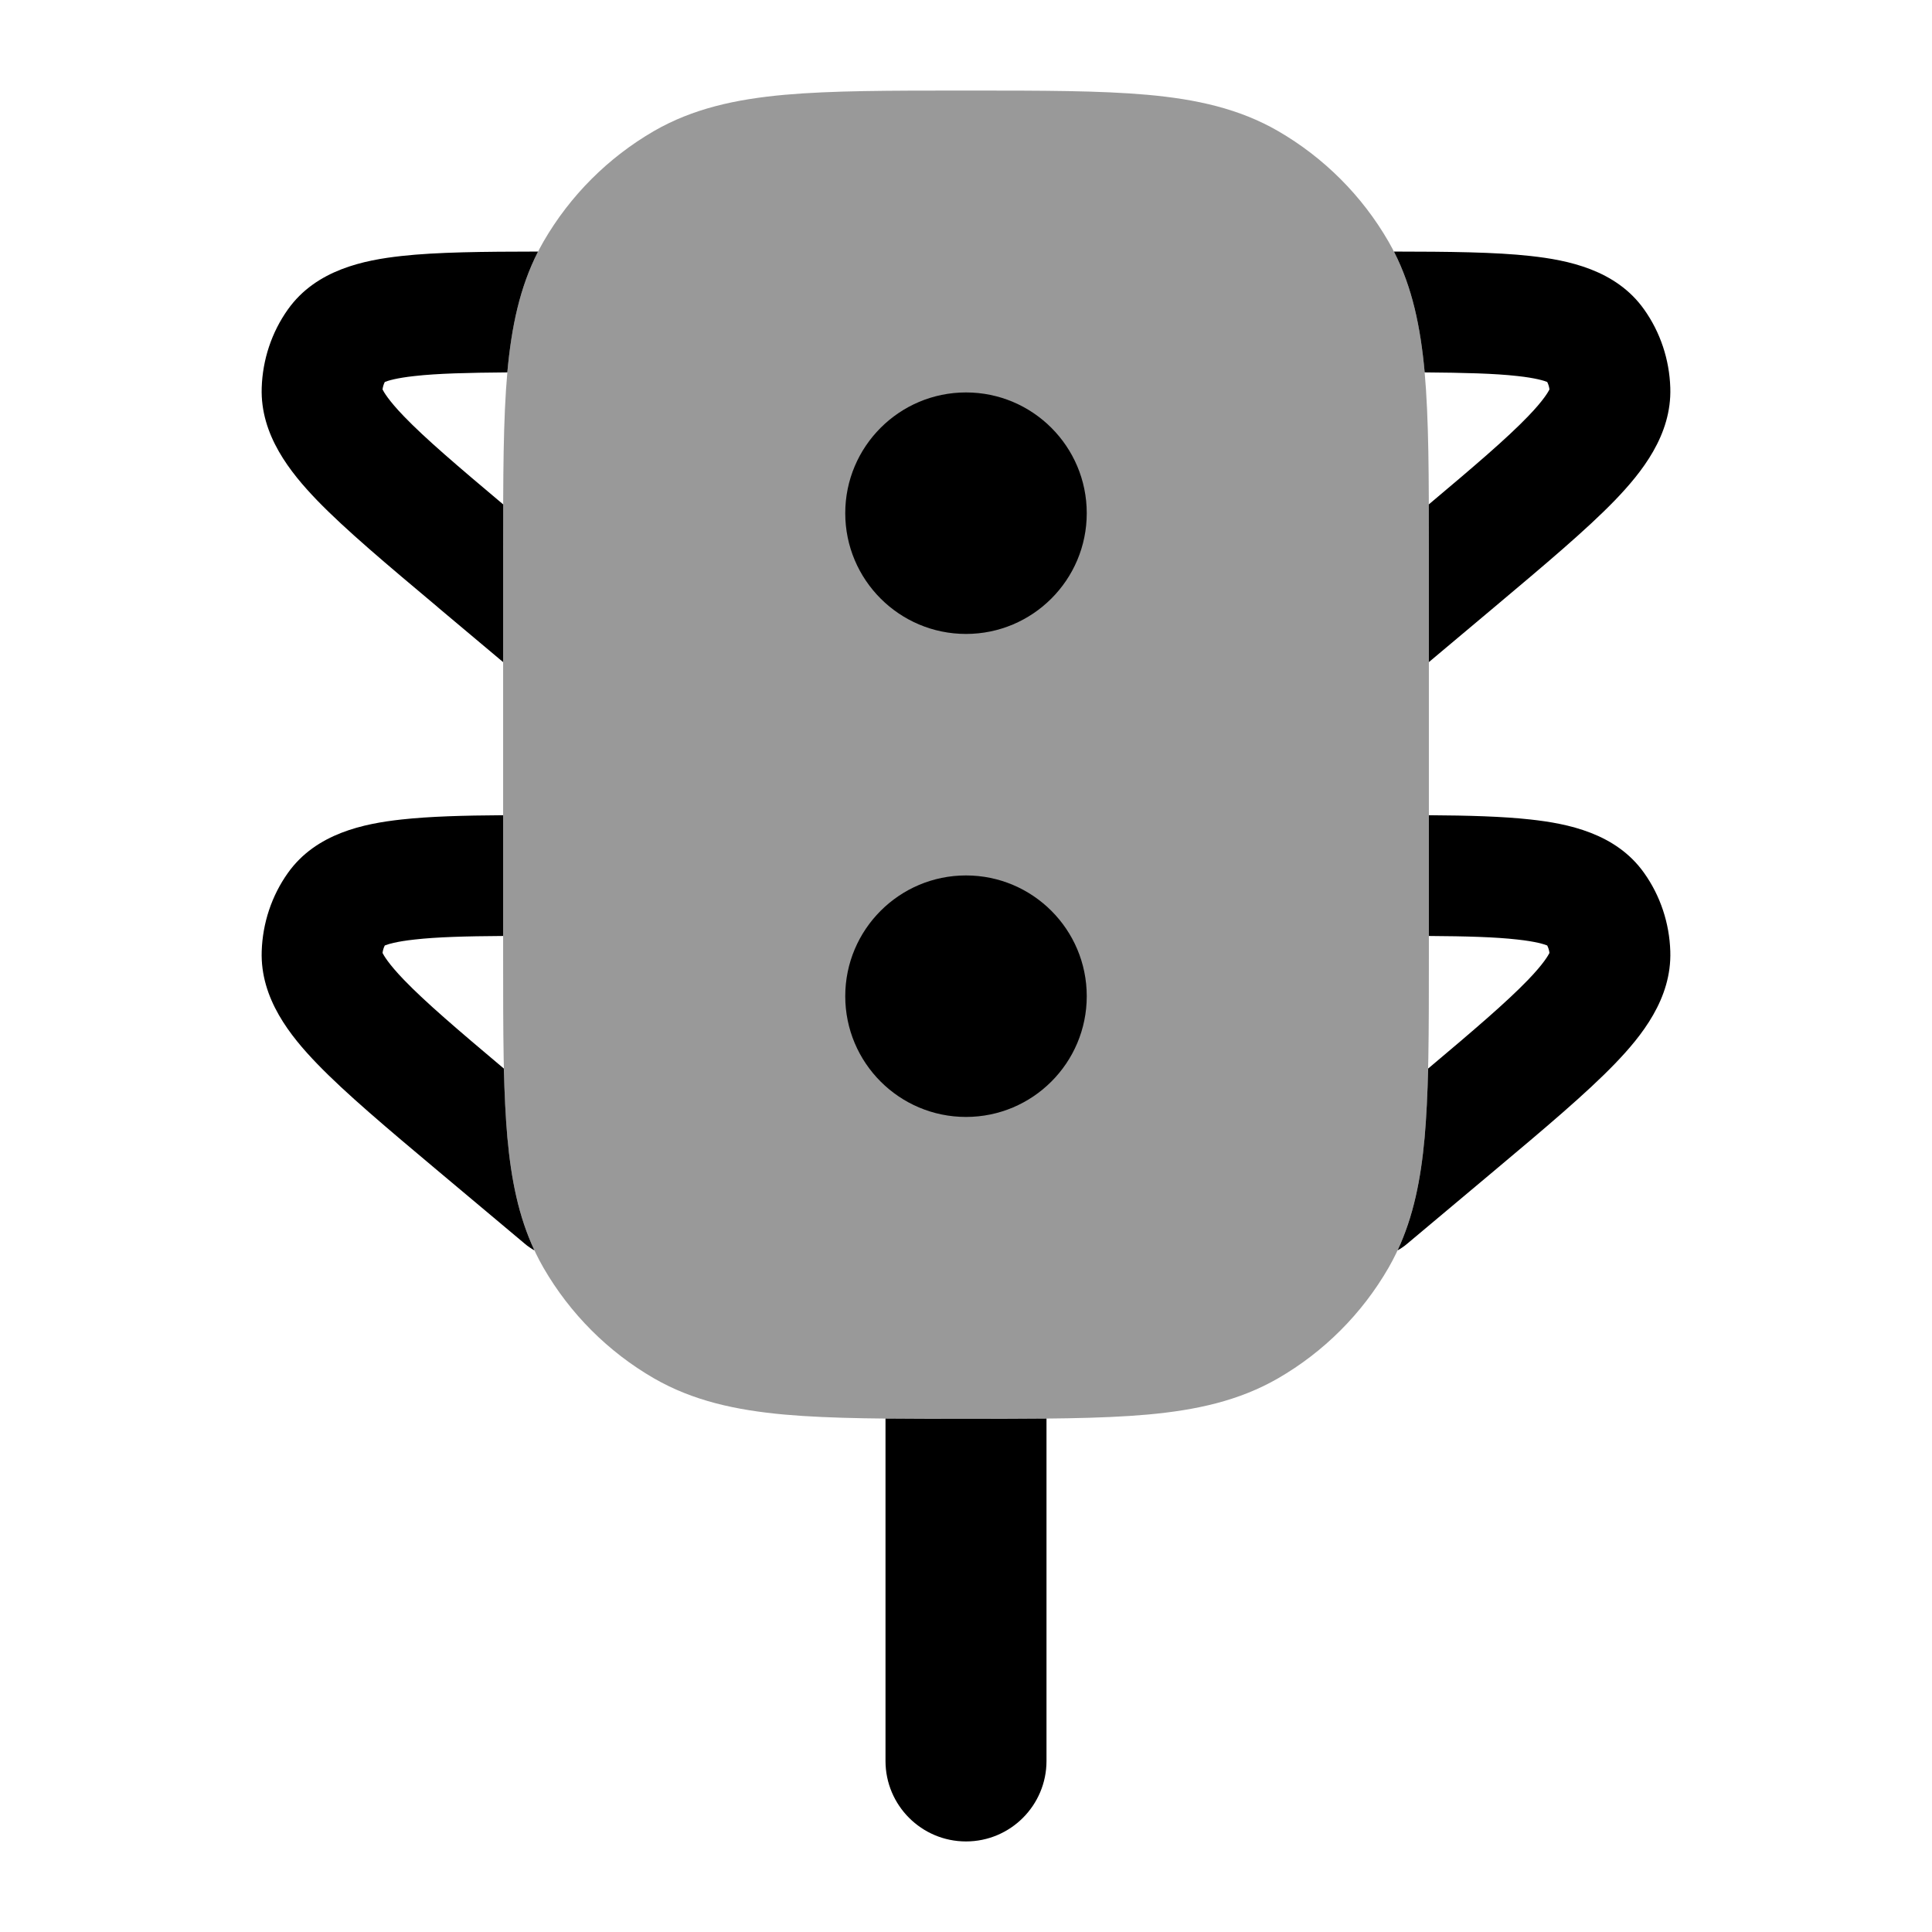 <svg width="24" height="24" viewBox="0 0 24 24" xmlns="http://www.w3.org/2000/svg">
<path opacity="0.4" d="M12.036 1.125C12.94 1.125 13.669 1.125 14.258 1.178C14.864 1.233 15.394 1.35 15.875 1.627C16.445 1.957 16.919 2.43 17.248 3C17.525 3.481 17.642 4.011 17.697 4.617C17.75 5.206 17.75 5.935 17.75 6.839V11.911C17.75 12.815 17.75 13.544 17.697 14.133C17.642 14.739 17.525 15.269 17.248 15.75C16.919 16.32 16.445 16.794 15.875 17.123C15.394 17.4 14.864 17.517 14.258 17.572C13.669 17.625 12.94 17.625 12.036 17.625H12.036H11.964H11.964C11.06 17.625 10.331 17.625 9.742 17.572C9.136 17.517 8.606 17.4 8.125 17.123C7.555 16.794 7.082 16.32 6.752 15.75C6.475 15.269 6.358 14.739 6.303 14.133C6.25 13.544 6.25 12.815 6.25 11.911V11.911V6.839V6.839C6.25 5.935 6.25 5.206 6.303 4.617C6.358 4.011 6.475 3.481 6.752 3C7.082 2.43 7.555 1.957 8.125 1.627C8.606 1.35 9.136 1.233 9.742 1.178C10.331 1.125 11.06 1.125 11.964 1.125H11.964H12.036H12.036Z" fill="currentColor"/>
<path fill-rule="evenodd" clip-rule="evenodd" d="M17.697 4.617C17.646 4.063 17.545 3.573 17.316 3.125C17.998 3.126 18.571 3.131 19.012 3.18C19.476 3.231 20.073 3.35 20.423 3.843C20.626 4.128 20.738 4.468 20.749 4.817C20.768 5.405 20.393 5.87 20.061 6.215C19.706 6.582 19.189 7.016 18.561 7.544L18.561 7.544L17.75 8.225V6.839C17.75 6.64 17.75 6.449 17.749 6.266C18.319 5.787 18.717 5.447 18.981 5.173C19.179 4.968 19.234 4.865 19.248 4.838C19.244 4.804 19.234 4.773 19.22 4.745C19.183 4.73 19.079 4.696 18.848 4.671C18.563 4.639 18.192 4.63 17.698 4.626C17.697 4.623 17.697 4.62 17.697 4.617ZM17.75 11.627V10.127C18.244 10.13 18.668 10.142 19.012 10.18C19.476 10.231 20.073 10.35 20.423 10.843C20.626 11.128 20.738 11.468 20.749 11.817C20.768 12.405 20.393 12.87 20.061 13.214C19.706 13.582 19.189 14.017 18.561 14.544L18.561 14.544L17.482 15.449C17.444 15.482 17.403 15.509 17.361 15.533C17.559 15.11 17.65 14.649 17.697 14.133C17.72 13.874 17.733 13.589 17.741 13.274C18.315 12.791 18.715 12.449 18.981 12.173C19.179 11.968 19.234 11.865 19.248 11.838C19.244 11.804 19.234 11.773 19.22 11.745C19.183 11.73 19.079 11.696 18.848 11.671C18.573 11.64 18.218 11.63 17.75 11.627ZM11 17.622C11.297 17.625 11.618 17.625 11.964 17.625H11.964H12.036H12.036C12.382 17.625 12.703 17.625 13 17.622V21.875C13 22.427 12.552 22.875 12 22.875C11.448 22.875 11 22.427 11 21.875V17.622ZM6.259 13.274C6.267 13.589 6.28 13.874 6.303 14.133C6.35 14.649 6.441 15.11 6.639 15.533C6.597 15.509 6.556 15.482 6.518 15.449L5.439 14.544C4.811 14.017 4.294 13.582 3.939 13.214C3.607 12.87 3.232 12.405 3.251 11.817C3.262 11.468 3.374 11.128 3.577 10.843C3.928 10.35 4.524 10.231 4.988 10.18C5.332 10.142 5.756 10.13 6.25 10.127V11.627C5.782 11.63 5.427 11.64 5.152 11.671C4.921 11.696 4.817 11.73 4.78 11.745C4.766 11.773 4.756 11.804 4.752 11.838C4.766 11.865 4.821 11.968 5.019 12.173C5.285 12.449 5.685 12.791 6.259 13.274ZM6.25 8.225L5.439 7.544L5.439 7.544L5.439 7.544L5.439 7.544L5.439 7.544L5.439 7.543L5.439 7.543C4.811 7.016 4.294 6.582 3.939 6.215C3.607 5.87 3.232 5.405 3.251 4.817C3.262 4.468 3.374 4.128 3.577 3.843C3.928 3.35 4.524 3.231 4.988 3.18C5.429 3.131 6.002 3.126 6.684 3.125C6.455 3.573 6.354 4.063 6.303 4.617C6.303 4.62 6.303 4.623 6.302 4.626C5.808 4.63 5.437 4.639 5.152 4.671C4.921 4.696 4.817 4.73 4.78 4.745C4.766 4.773 4.756 4.804 4.752 4.838C4.766 4.865 4.821 4.968 5.019 5.173C5.283 5.447 5.681 5.787 6.251 6.266C6.25 6.449 6.25 6.64 6.25 6.839V6.839V6.839V8.225Z" fill="currentColor"/>
<path d="M13.5 6.375C13.5 7.203 12.828 7.875 12 7.875C11.172 7.875 10.5 7.203 10.5 6.375C10.5 5.547 11.172 4.875 12 4.875C12.828 4.875 13.5 5.547 13.5 6.375Z" fill="currentColor"/>
<path d="M13.5 12.375C13.5 13.203 12.828 13.875 12 13.875C11.172 13.875 10.5 13.203 10.5 12.375C10.5 11.547 11.172 10.875 12 10.875C12.828 10.875 13.5 11.547 13.5 12.375Z" fill="currentColor"/>
</svg>

